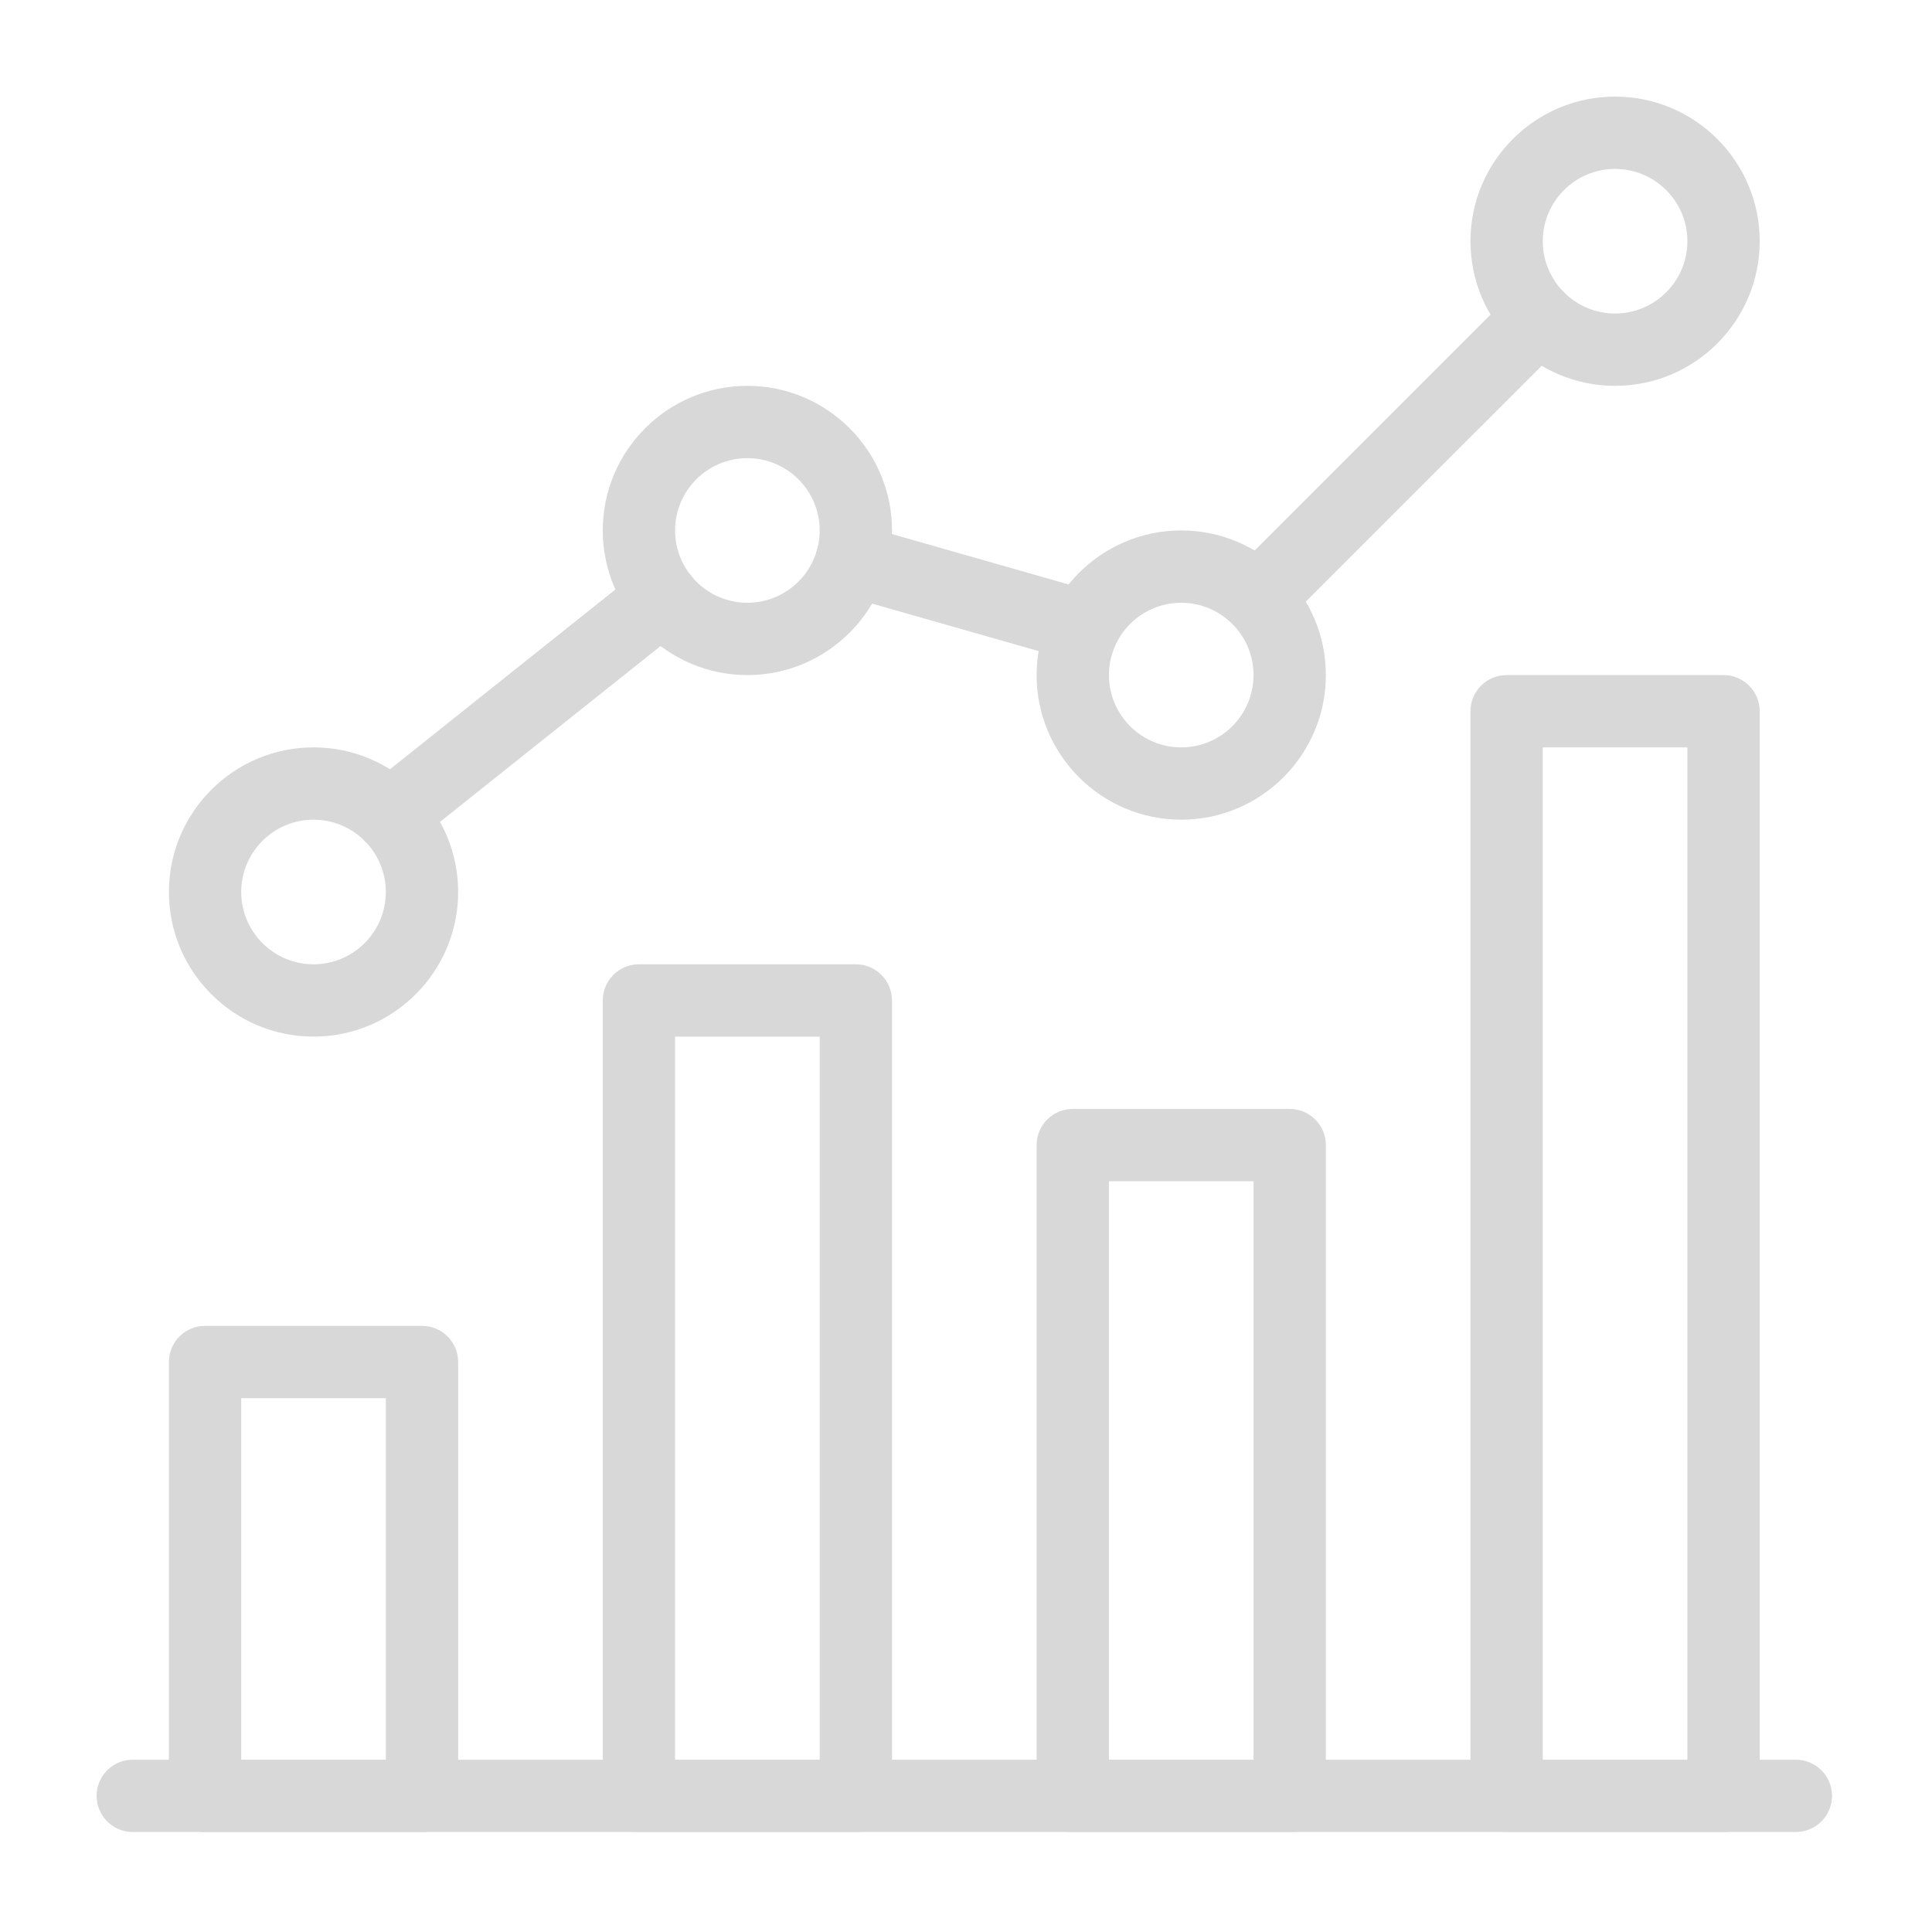 <?xml version="1.0" encoding="UTF-8"?>
<svg width="100px" height="100px" viewBox="0 0 100 100" version="1.1" xmlns="http://www.w3.org/2000/svg" xmlns:xlink="http://www.w3.org/1999/xlink">
    <!-- Generator: Sketch 55.2 (78181) - https://sketchapp.com -->
    <title>analytics</title>
    <desc>Created with Sketch.</desc>
    <g id="analytics" stroke="none" stroke-width="1" fill="none" fill-rule="evenodd">
        <g transform="translate(5, 5)" fill="#D8D8D8" fill-rule="nonzero">
            <path d="M87.953,86.082 L1.871,86.082 C0.838,86.082 0,86.92 0,87.953 C0,88.986 0.838,89.825 1.871,89.825 L87.953,89.825 C88.986,89.825 89.825,88.986 89.825,87.953 C89.825,86.92 88.986,86.082 87.953,86.082 Z" id="Path"></path>
            <path d="M16.842,63.626 L5.614,63.626 C4.581,63.626 3.743,64.464 3.743,65.497 L3.743,87.953 C3.743,88.986 4.581,89.825 5.614,89.825 L16.842,89.825 C17.875,89.825 18.714,88.986 18.714,87.953 L18.714,65.497 C18.714,64.464 17.875,63.626 16.842,63.626 Z M14.971,86.082 L7.485,86.082 L7.485,67.368 L14.971,67.368 L14.971,86.082 L14.971,86.082 Z" id="Shape"></path>
            <path d="M39.298,44.912 L28.07,44.912 C27.037,44.912 26.199,45.751 26.199,46.784 L26.199,87.953 C26.199,88.986 27.037,89.825 28.07,89.825 L39.298,89.825 C40.331,89.825 41.17,88.986 41.17,87.953 L41.17,46.784 C41.17,45.751 40.331,44.912 39.298,44.912 Z M37.427,86.082 L29.941,86.082 L29.941,48.655 L37.427,48.655 L37.427,86.082 Z" id="Shape"></path>
            <path d="M61.754,52.398 L50.526,52.398 C49.493,52.398 48.655,53.236 48.655,54.269 L48.655,87.953 C48.655,88.986 49.493,89.825 50.526,89.825 L61.754,89.825 C62.787,89.825 63.626,88.986 63.626,87.953 L63.626,54.269 C63.626,53.236 62.787,52.398 61.754,52.398 Z M59.883,86.082 L52.398,86.082 L52.398,56.14 L59.883,56.14 L59.883,86.082 L59.883,86.082 Z" id="Shape"></path>
            <path d="M84.211,29.942 L72.982,29.942 C71.949,29.942 71.111,30.78 71.111,31.813 L71.111,87.953 C71.111,88.986 71.949,89.825 72.982,89.825 L84.211,89.825 C85.244,89.825 86.082,88.986 86.082,87.953 L86.082,31.813 C86.082,30.78 85.244,29.942 84.211,29.942 Z M82.339,86.082 L74.854,86.082 L74.854,33.684 L82.339,33.684 L82.339,86.082 L82.339,86.082 Z" id="Shape"></path>
            <path d="M11.228,33.684 C7.1,33.684 3.743,37.041 3.743,41.17 C3.743,45.298 7.1,48.655 11.228,48.655 C15.356,48.655 18.714,45.298 18.714,41.17 C18.714,37.041 15.356,33.684 11.228,33.684 Z M11.228,44.912 C9.162,44.912 7.485,43.232 7.485,41.17 C7.485,39.107 9.162,37.427 11.228,37.427 C13.294,37.427 14.971,39.108 14.971,41.17 C14.971,43.232 13.294,44.912 11.228,44.912 Z" id="Shape"></path>
            <path d="M33.684,14.971 C29.556,14.971 26.199,18.328 26.199,22.456 C26.199,26.584 29.556,29.942 33.684,29.942 C37.812,29.942 41.17,26.584 41.17,22.456 C41.17,18.328 37.812,14.971 33.684,14.971 Z M33.684,26.199 C31.618,26.199 29.942,24.518 29.942,22.456 C29.942,20.394 31.618,18.714 33.684,18.714 C35.75,18.714 37.427,20.394 37.427,22.456 C37.427,24.518 35.75,26.199 33.684,26.199 Z" id="Shape"></path>
            <path d="M56.14,22.456 C52.012,22.456 48.655,25.813 48.655,29.942 C48.655,34.07 52.012,37.427 56.14,37.427 C60.269,37.427 63.626,34.07 63.626,29.942 C63.626,25.813 60.269,22.456 56.14,22.456 Z M56.14,33.684 C54.074,33.684 52.398,32.004 52.398,29.942 C52.398,27.879 54.074,26.199 56.14,26.199 C58.206,26.199 59.883,27.879 59.883,29.942 C59.883,32.004 58.206,33.684 56.14,33.684 Z" id="Shape"></path>
            <path d="M78.596,0 C74.468,0 71.111,3.357 71.111,7.485 C71.111,11.614 74.468,14.971 78.596,14.971 C82.725,14.971 86.082,11.614 86.082,7.485 C86.082,3.357 82.725,0 78.596,0 Z M78.596,11.228 C76.531,11.228 74.854,9.548 74.854,7.485 C74.854,5.423 76.531,3.743 78.596,3.743 C80.662,3.743 82.339,5.423 82.339,7.485 C82.339,9.548 80.662,11.228 78.596,11.228 Z" id="Shape"></path>
            <path d="M75.954,10.128 C75.224,9.398 74.038,9.398 73.308,10.128 L58.786,24.649 C58.057,25.379 58.057,26.566 58.786,27.295 C59.153,27.658 59.632,27.842 60.111,27.842 C60.587,27.842 61.066,27.662 61.433,27.295 L75.954,12.774 C76.684,12.044 76.684,10.858 75.954,10.128 Z" id="Path"></path>
            <path d="M51.615,25.622 L39.594,22.194 C38.587,21.902 37.565,22.486 37.285,23.482 C37,24.477 37.576,25.51 38.568,25.795 L50.59,29.223 C50.762,29.272 50.934,29.294 51.103,29.294 C51.919,29.294 52.667,28.759 52.903,27.935 C53.187,26.944 52.611,25.907 51.615,25.622 Z" id="Path"></path>
            <path d="M30.765,24.788 C30.121,23.979 28.946,23.848 28.138,24.488 L14.028,35.739 C13.219,36.386 13.084,37.562 13.732,38.37 C14.102,38.834 14.649,39.074 15.195,39.074 C15.603,39.074 16.015,38.939 16.359,38.669 L30.469,27.419 C31.278,26.771 31.412,25.596 30.765,24.788 Z" id="Path"></path>
        </g>
    </g>
</svg>